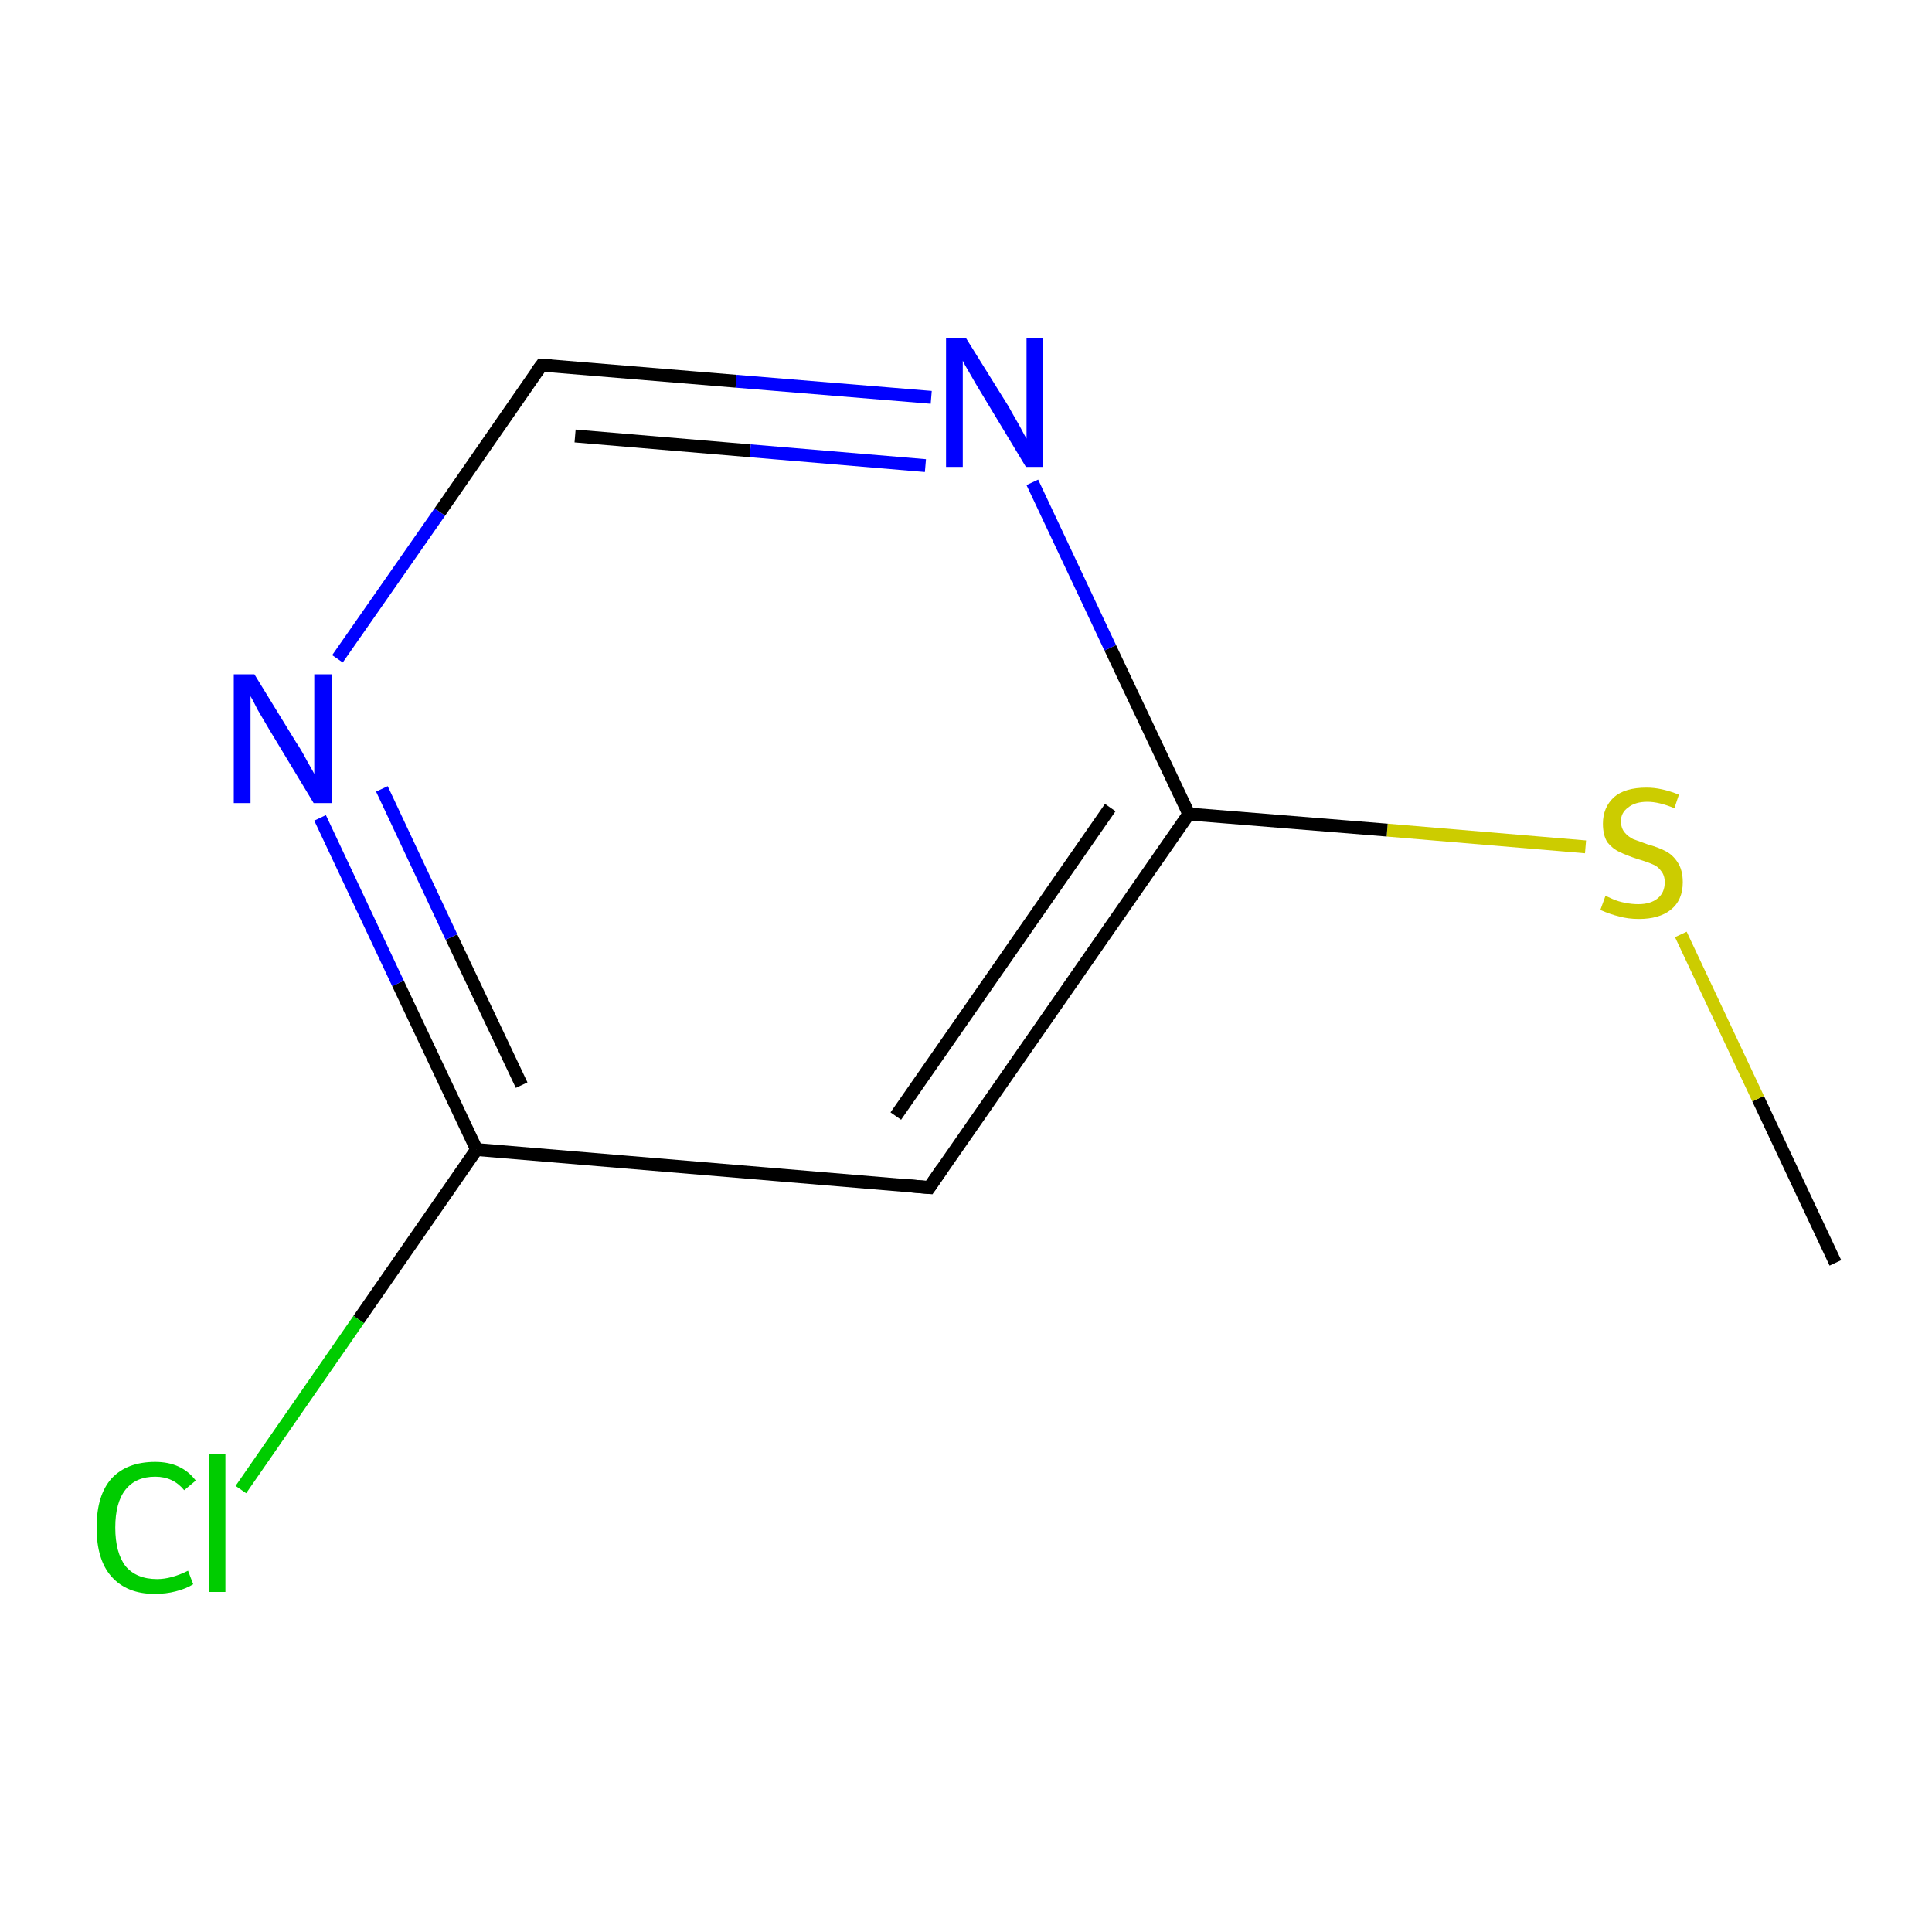 <?xml version='1.0' encoding='iso-8859-1'?>
<svg version='1.1' baseProfile='full'
              xmlns='http://www.w3.org/2000/svg'
                      xmlns:rdkit='http://www.rdkit.org/xml'
                      xmlns:xlink='http://www.w3.org/1999/xlink'
                  xml:space='preserve'
width='300px' height='300px' viewBox='0 0 300 300'>
<!-- END OF HEADER -->
<rect style='opacity:1.0;fill:#FFFFFF;stroke:none' width='300.0' height='300.0' x='0.0' y='0.0'> </rect>
<path class='bond-0 atom-0 atom-1' d='M 285.0,196.1 L 273.0,170.6' style='fill:none;fill-rule:evenodd;stroke:#000000;stroke-width:2.0px;stroke-linecap:butt;stroke-linejoin:miter;stroke-opacity:1' />
<path class='bond-0 atom-0 atom-1' d='M 273.0,170.6 L 261.0,145.1' style='fill:none;fill-rule:evenodd;stroke:#CCCC00;stroke-width:2.0px;stroke-linecap:butt;stroke-linejoin:miter;stroke-opacity:1' />
<path class='bond-1 atom-1 atom-2' d='M 246.2,131.5 L 215.4,128.9' style='fill:none;fill-rule:evenodd;stroke:#CCCC00;stroke-width:2.0px;stroke-linecap:butt;stroke-linejoin:miter;stroke-opacity:1' />
<path class='bond-1 atom-1 atom-2' d='M 215.4,128.9 L 184.6,126.4' style='fill:none;fill-rule:evenodd;stroke:#000000;stroke-width:2.0px;stroke-linecap:butt;stroke-linejoin:miter;stroke-opacity:1' />
<path class='bond-2 atom-2 atom-3' d='M 184.6,126.4 L 144.3,184.4' style='fill:none;fill-rule:evenodd;stroke:#000000;stroke-width:2.0px;stroke-linecap:butt;stroke-linejoin:miter;stroke-opacity:1' />
<path class='bond-2 atom-2 atom-3' d='M 172.4,125.4 L 139.1,173.3' style='fill:none;fill-rule:evenodd;stroke:#000000;stroke-width:2.0px;stroke-linecap:butt;stroke-linejoin:miter;stroke-opacity:1' />
<path class='bond-3 atom-3 atom-4' d='M 144.3,184.4 L 74.0,178.5' style='fill:none;fill-rule:evenodd;stroke:#000000;stroke-width:2.0px;stroke-linecap:butt;stroke-linejoin:miter;stroke-opacity:1' />
<path class='bond-4 atom-4 atom-5' d='M 74.0,178.5 L 55.7,204.9' style='fill:none;fill-rule:evenodd;stroke:#000000;stroke-width:2.0px;stroke-linecap:butt;stroke-linejoin:miter;stroke-opacity:1' />
<path class='bond-4 atom-4 atom-5' d='M 55.7,204.9 L 37.4,231.3' style='fill:none;fill-rule:evenodd;stroke:#00CC00;stroke-width:2.0px;stroke-linecap:butt;stroke-linejoin:miter;stroke-opacity:1' />
<path class='bond-5 atom-4 atom-6' d='M 74.0,178.5 L 61.8,152.7' style='fill:none;fill-rule:evenodd;stroke:#000000;stroke-width:2.0px;stroke-linecap:butt;stroke-linejoin:miter;stroke-opacity:1' />
<path class='bond-5 atom-4 atom-6' d='M 61.8,152.7 L 49.7,127.0' style='fill:none;fill-rule:evenodd;stroke:#0000FF;stroke-width:2.0px;stroke-linecap:butt;stroke-linejoin:miter;stroke-opacity:1' />
<path class='bond-5 atom-4 atom-6' d='M 81.0,168.5 L 70.1,145.5' style='fill:none;fill-rule:evenodd;stroke:#000000;stroke-width:2.0px;stroke-linecap:butt;stroke-linejoin:miter;stroke-opacity:1' />
<path class='bond-5 atom-4 atom-6' d='M 70.1,145.5 L 59.3,122.5' style='fill:none;fill-rule:evenodd;stroke:#0000FF;stroke-width:2.0px;stroke-linecap:butt;stroke-linejoin:miter;stroke-opacity:1' />
<path class='bond-6 atom-6 atom-7' d='M 52.4,102.3 L 68.3,79.5' style='fill:none;fill-rule:evenodd;stroke:#0000FF;stroke-width:2.0px;stroke-linecap:butt;stroke-linejoin:miter;stroke-opacity:1' />
<path class='bond-6 atom-6 atom-7' d='M 68.3,79.5 L 84.1,56.7' style='fill:none;fill-rule:evenodd;stroke:#000000;stroke-width:2.0px;stroke-linecap:butt;stroke-linejoin:miter;stroke-opacity:1' />
<path class='bond-7 atom-7 atom-8' d='M 84.1,56.7 L 114.3,59.2' style='fill:none;fill-rule:evenodd;stroke:#000000;stroke-width:2.0px;stroke-linecap:butt;stroke-linejoin:miter;stroke-opacity:1' />
<path class='bond-7 atom-7 atom-8' d='M 114.3,59.2 L 144.6,61.7' style='fill:none;fill-rule:evenodd;stroke:#0000FF;stroke-width:2.0px;stroke-linecap:butt;stroke-linejoin:miter;stroke-opacity:1' />
<path class='bond-7 atom-7 atom-8' d='M 89.3,67.7 L 116.5,70.0' style='fill:none;fill-rule:evenodd;stroke:#000000;stroke-width:2.0px;stroke-linecap:butt;stroke-linejoin:miter;stroke-opacity:1' />
<path class='bond-7 atom-7 atom-8' d='M 116.5,70.0 L 143.7,72.3' style='fill:none;fill-rule:evenodd;stroke:#0000FF;stroke-width:2.0px;stroke-linecap:butt;stroke-linejoin:miter;stroke-opacity:1' />
<path class='bond-8 atom-8 atom-2' d='M 160.3,74.9 L 172.4,100.6' style='fill:none;fill-rule:evenodd;stroke:#0000FF;stroke-width:2.0px;stroke-linecap:butt;stroke-linejoin:miter;stroke-opacity:1' />
<path class='bond-8 atom-8 atom-2' d='M 172.4,100.6 L 184.6,126.4' style='fill:none;fill-rule:evenodd;stroke:#000000;stroke-width:2.0px;stroke-linecap:butt;stroke-linejoin:miter;stroke-opacity:1' />
<path d='M 146.3,181.5 L 144.3,184.4 L 140.8,184.1' style='fill:none;stroke:#000000;stroke-width:2.0px;stroke-linecap:butt;stroke-linejoin:miter;stroke-miterlimit:10;stroke-opacity:1;' />
<path d='M 83.3,57.8 L 84.1,56.7 L 85.6,56.8' style='fill:none;stroke:#000000;stroke-width:2.0px;stroke-linecap:butt;stroke-linejoin:miter;stroke-miterlimit:10;stroke-opacity:1;' />
<path class='atom-1' d='M 249.3 139.1
Q 249.5 139.2, 250.4 139.6
Q 251.3 140.0, 252.4 140.2
Q 253.4 140.4, 254.4 140.4
Q 256.3 140.4, 257.4 139.5
Q 258.5 138.6, 258.5 137.0
Q 258.5 135.9, 257.9 135.2
Q 257.4 134.5, 256.6 134.2
Q 255.7 133.8, 254.3 133.4
Q 252.5 132.8, 251.5 132.3
Q 250.4 131.8, 249.6 130.8
Q 248.9 129.7, 248.9 127.9
Q 248.9 125.4, 250.6 123.8
Q 252.3 122.3, 255.7 122.3
Q 258.0 122.3, 260.7 123.4
L 260.0 125.5
Q 257.6 124.5, 255.8 124.5
Q 253.9 124.5, 252.8 125.4
Q 251.7 126.2, 251.7 127.5
Q 251.7 128.6, 252.3 129.3
Q 252.8 129.9, 253.6 130.3
Q 254.4 130.6, 255.8 131.1
Q 257.6 131.6, 258.7 132.2
Q 259.8 132.8, 260.5 133.9
Q 261.3 135.1, 261.3 137.0
Q 261.3 139.8, 259.4 141.3
Q 257.6 142.7, 254.5 142.7
Q 252.8 142.7, 251.4 142.3
Q 250.1 142.0, 248.5 141.3
L 249.3 139.1
' fill='#CCCC00'/>
<path class='atom-5' d='M 15.0 237.2
Q 15.0 232.2, 17.3 229.6
Q 19.7 227.0, 24.1 227.0
Q 28.2 227.0, 30.4 229.9
L 28.6 231.4
Q 26.9 229.3, 24.1 229.3
Q 21.1 229.3, 19.5 231.3
Q 17.9 233.3, 17.9 237.2
Q 17.9 241.1, 19.5 243.2
Q 21.2 245.2, 24.4 245.2
Q 26.6 245.2, 29.2 243.9
L 30.0 246.0
Q 28.9 246.7, 27.3 247.1
Q 25.8 247.5, 24.0 247.5
Q 19.7 247.5, 17.3 244.8
Q 15.0 242.2, 15.0 237.2
' fill='#00CC00'/>
<path class='atom-5' d='M 32.4 225.8
L 35.0 225.8
L 35.0 247.2
L 32.4 247.2
L 32.4 225.8
' fill='#00CC00'/>
<path class='atom-6' d='M 39.5 104.7
L 46.0 115.3
Q 46.7 116.3, 47.7 118.2
Q 48.8 120.1, 48.8 120.2
L 48.8 104.7
L 51.5 104.7
L 51.5 124.7
L 48.7 124.7
L 41.7 113.1
Q 40.9 111.7, 40.0 110.2
Q 39.2 108.6, 38.9 108.1
L 38.9 124.7
L 36.3 124.7
L 36.3 104.7
L 39.5 104.7
' fill='#0000FF'/>
<path class='atom-8' d='M 150.0 52.5
L 156.6 63.1
Q 157.2 64.2, 158.3 66.1
Q 159.3 68.0, 159.4 68.1
L 159.4 52.5
L 162.0 52.5
L 162.0 72.5
L 159.3 72.5
L 152.3 60.9
Q 151.5 59.6, 150.6 58.0
Q 149.7 56.5, 149.5 56.0
L 149.5 72.5
L 146.9 72.5
L 146.9 52.5
L 150.0 52.5
' fill='#0000FF'/>
</svg>
